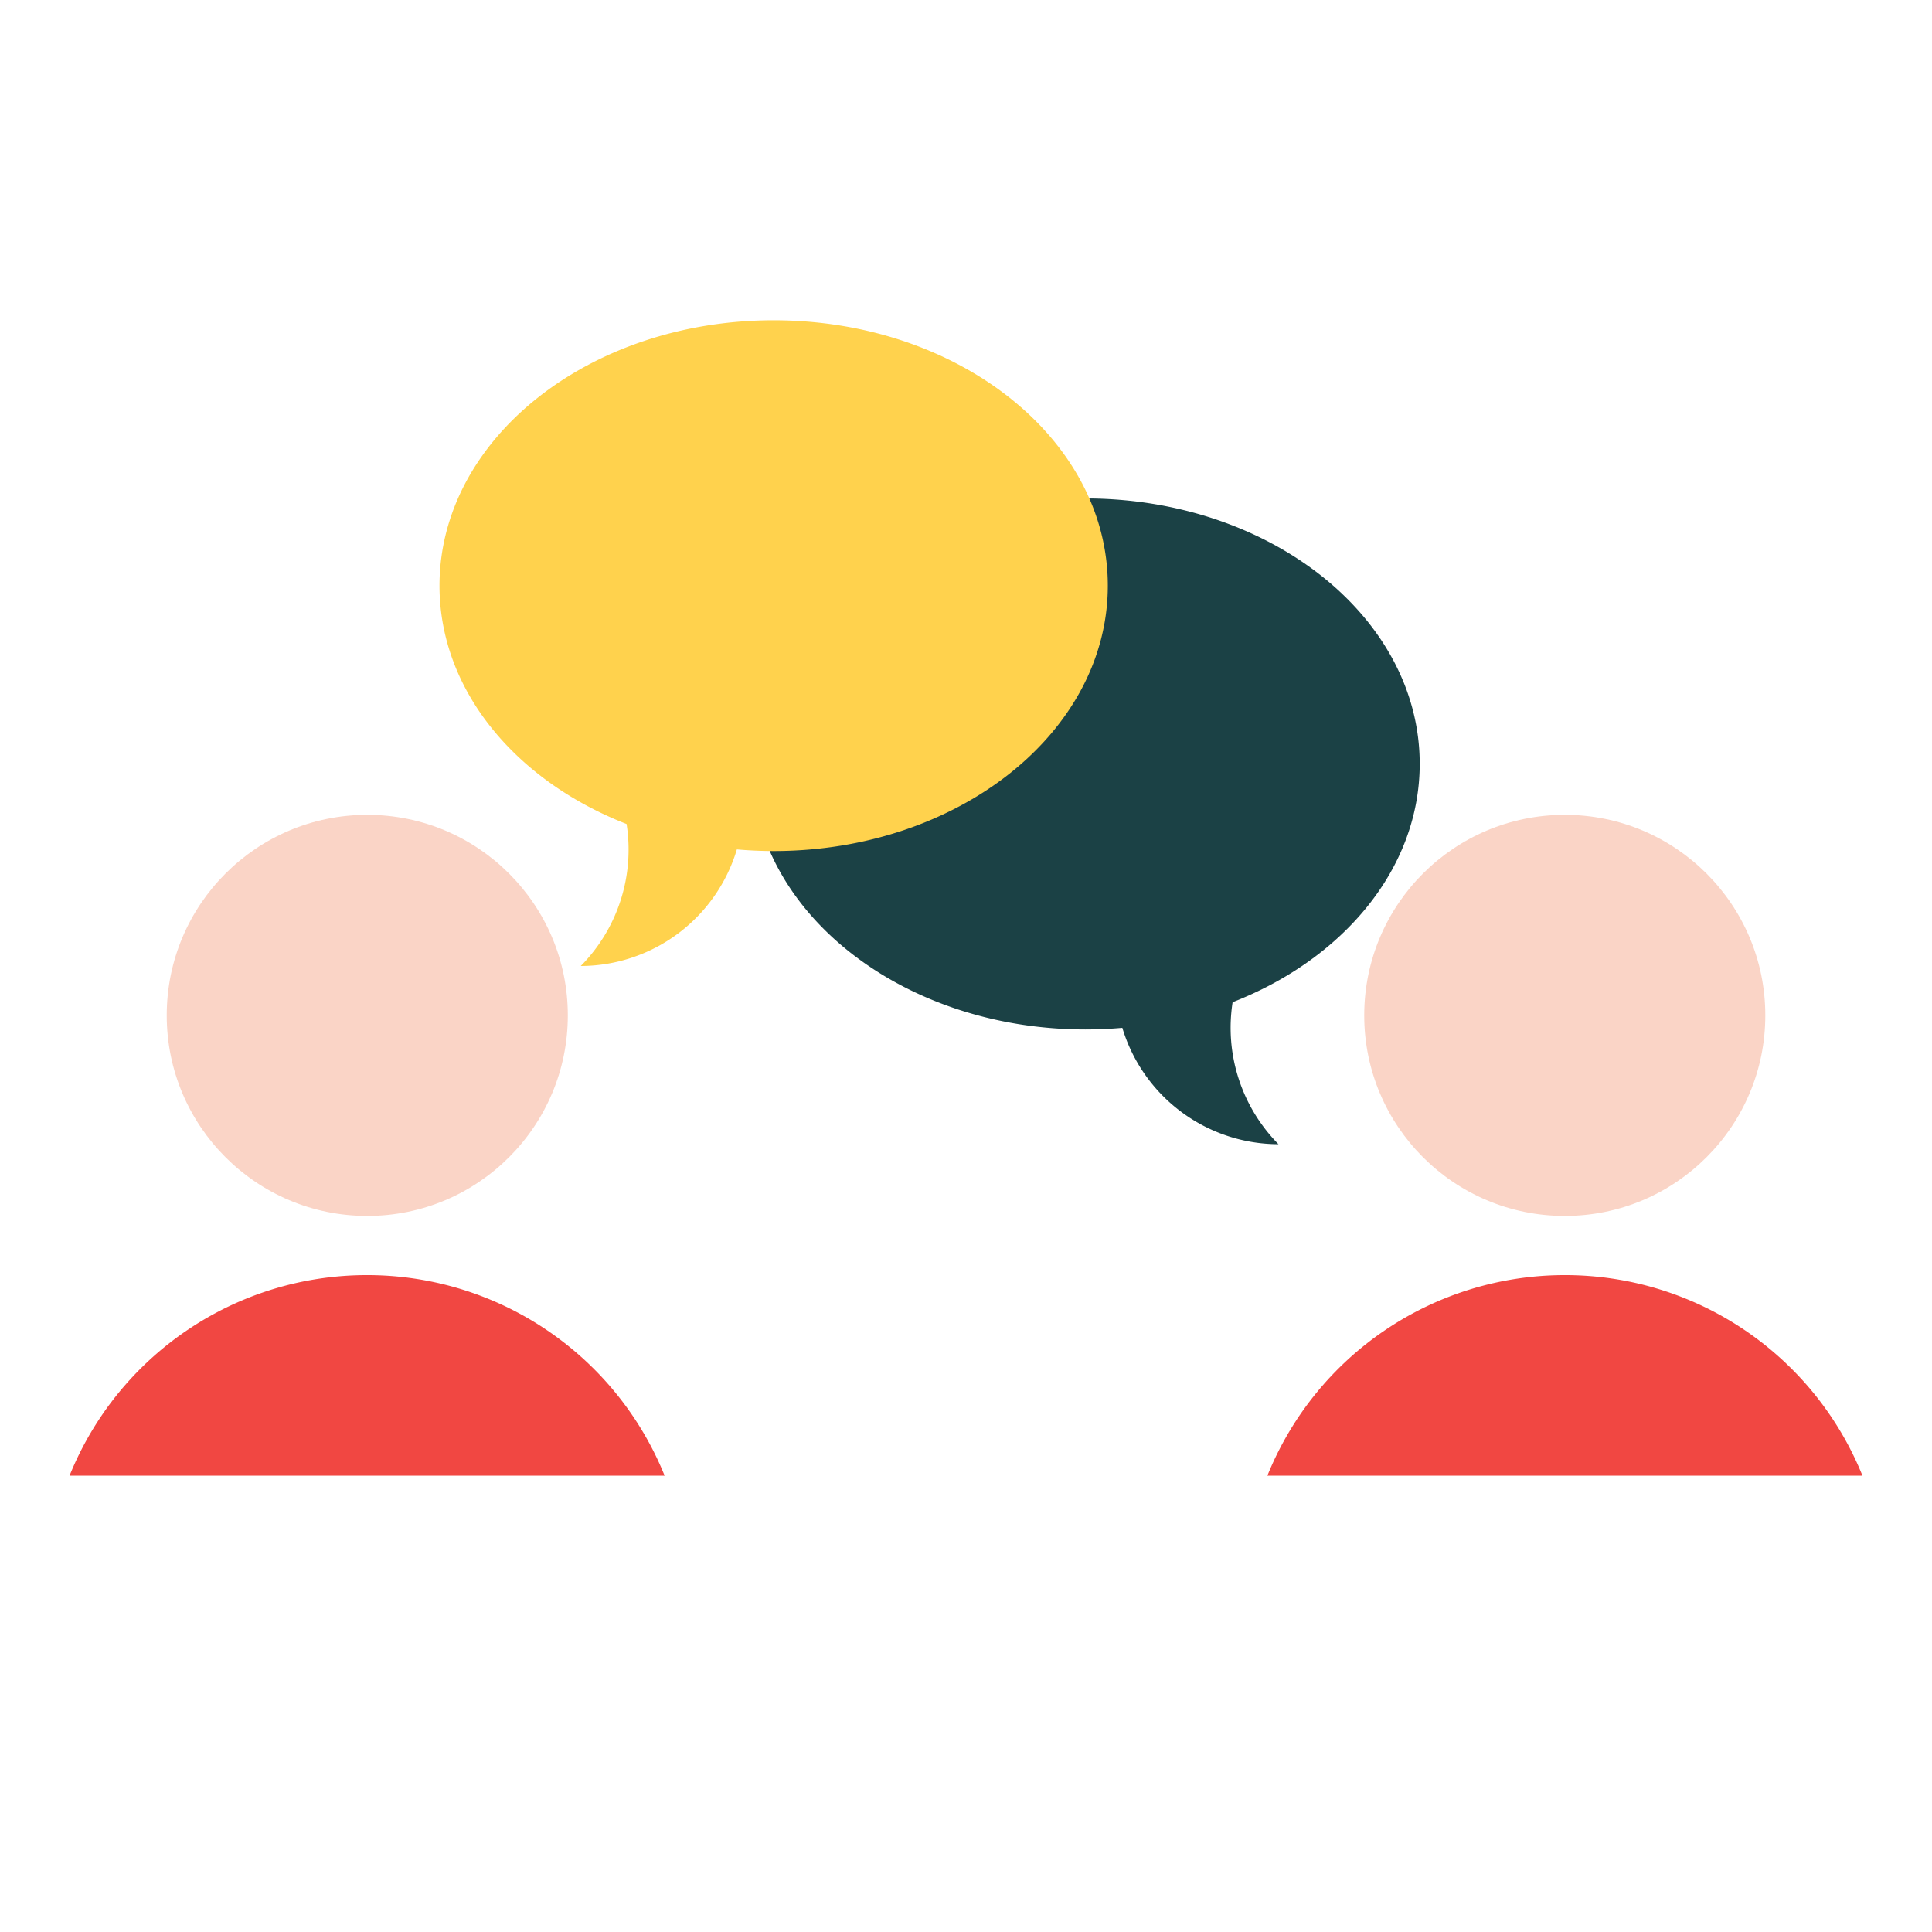<svg id="Layer_6" data-name="Layer 6" xmlns="http://www.w3.org/2000/svg" viewBox="0 0 500 500"><defs><style>.cls-1{fill:#f14742;}.cls-2{fill:#fad4c6;}.cls-3{fill:#1b4145;}.cls-4{fill:#ffd24d;}</style></defs><title>LM6</title><path class="cls-1" d="M95,330a83,83,0,0,0-77,51.9H172A83,83,0,0,0,95,330Z"/><circle class="cls-2" cx="95.05" cy="262.78" r="51.9"/><path class="cls-1" d="M405,330a83,83,0,0,0-77,51.9h154A83,83,0,0,0,405,330Z"/><circle class="cls-2" cx="404.96" cy="262.78" r="51.9"/><path class="cls-3" d="M280.94,129c47.76,0,86.48,30.75,86.48,68.68,0,27.08-19.74,50.5-48.42,61.69a42.85,42.85,0,0,0,11.87,36.75A42.31,42.31,0,0,1,290.46,266q-4.69.41-9.52.42c-47.76,0-86.48-30.75-86.48-68.68S233.18,129,280.94,129Z"/><path class="cls-4" d="M200.22,82.89c-47.76,0-86.48,30.75-86.48,68.68,0,27.08,19.74,50.5,48.42,61.69A42.85,42.85,0,0,1,150.3,250a42.31,42.31,0,0,0,40.4-30.17q4.69.41,9.52.42c47.76,0,86.48-30.75,86.48-68.68S248,82.89,200.22,82.89Z"/></svg>